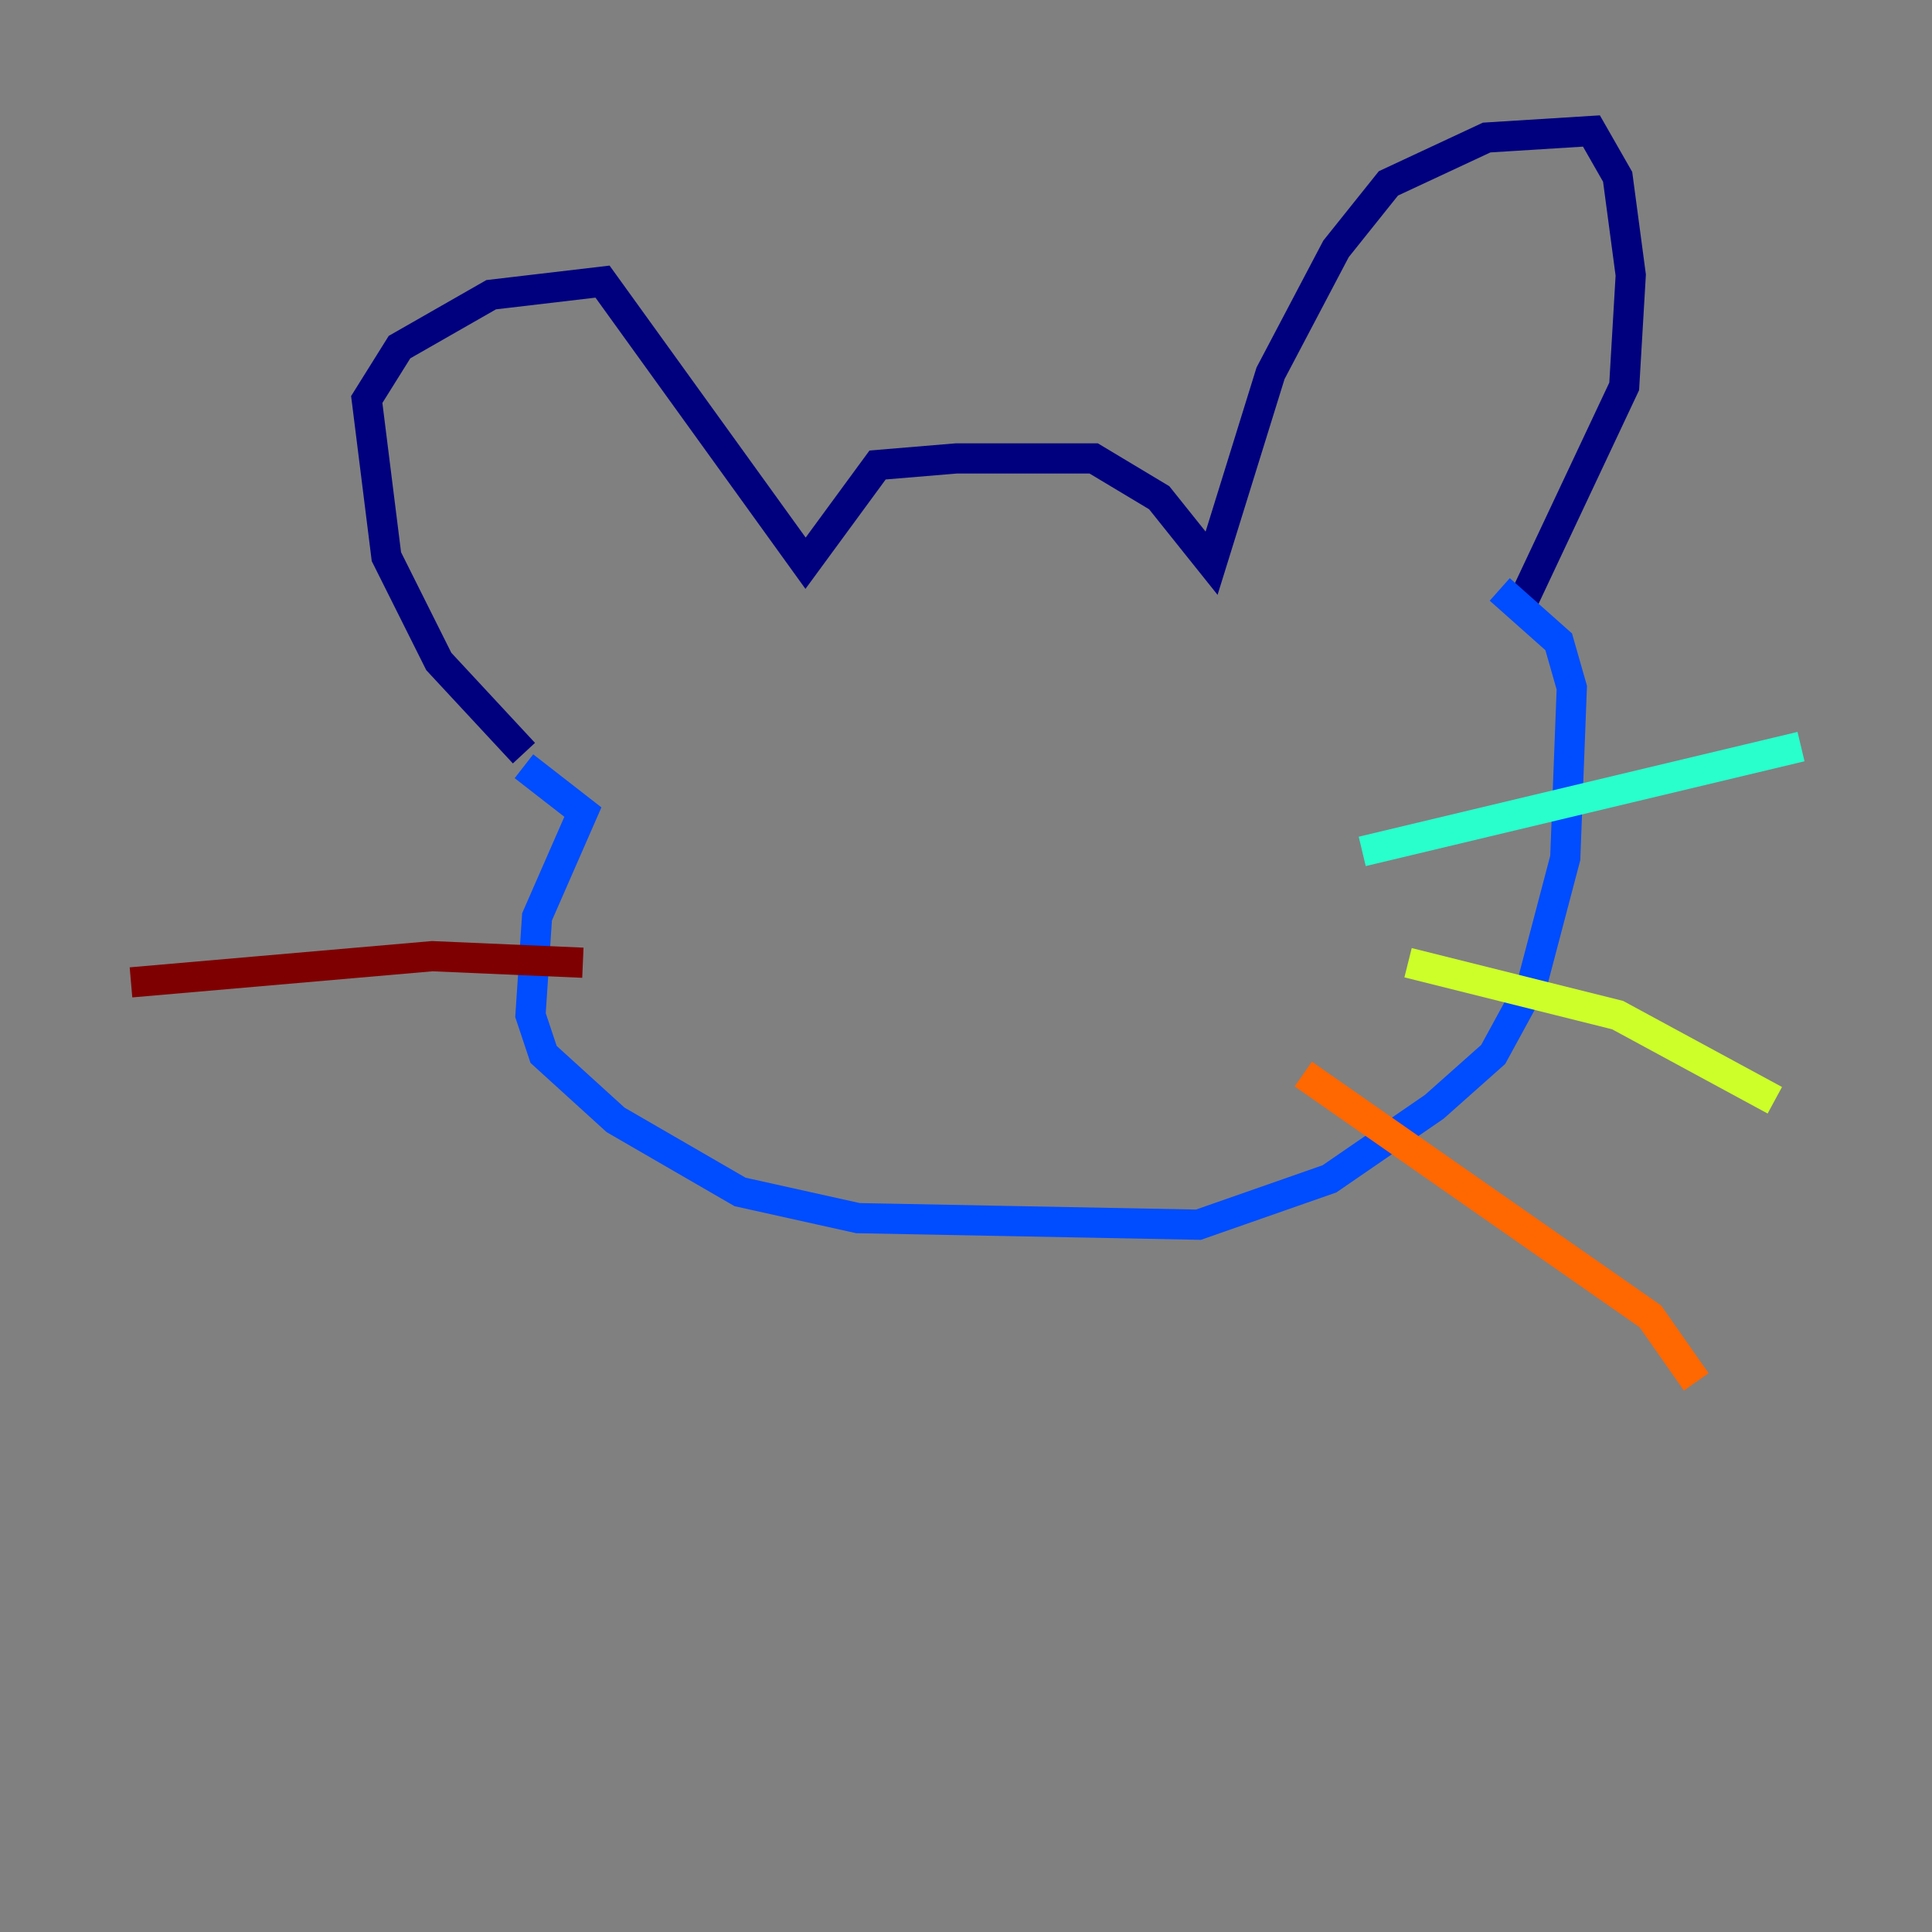 <?xml version="1.0" encoding="utf-8" ?>
<svg baseProfile="tiny" height="128" version="1.2" viewBox="0,0,128,128" width="128" xmlns="http://www.w3.org/2000/svg" xmlns:ev="http://www.w3.org/2001/xml-events" xmlns:xlink="http://www.w3.org/1999/xlink"><rect x="0" y="0" width="128" height="128" fill="#808080" stroke="none"/><defs /><polyline fill="none" points="34.712,49.898 29.071,43.824 25.6,36.881 24.298,26.468 26.468,22.997 32.542,19.525 39.919,18.658 53.37,37.315 58.142,30.807 63.349,30.373 72.461,30.373 76.8,32.976 80.271,37.315 84.176,24.732 88.515,16.488 91.986,12.149 98.495,9.112 105.437,8.678 107.173,11.715 108.041,18.224 107.607,25.6 100.664,40.352" stroke="#00007f" stroke-width="2" /><polyline fill="none" points="34.712,50.766 38.617,53.803 35.58,60.746 35.146,67.254 36.014,69.858 40.786,74.197 49.031,78.969 56.841,80.705 79.403,81.139 88.081,78.102 95.024,73.329 98.929,69.858 101.532,65.085 103.702,56.841 104.136,45.559 103.268,42.522 99.363,39.051" stroke="#004cff" stroke-width="2" /><polyline fill="none" points="90.251,56.407 119.322,49.464" stroke="#29ffcd" stroke-width="2" /><polyline fill="none" points="93.288,63.783 107.173,67.254 117.586,72.895" stroke="#cdff29" stroke-width="2" /><polyline fill="none" points="86.346,71.159 109.342,87.214 112.38,91.552" stroke="#ff6700" stroke-width="2" /><polyline fill="none" points="38.617,63.783 28.637,63.349 8.678,65.085" stroke="#7f0000" stroke-width="2" /></svg>